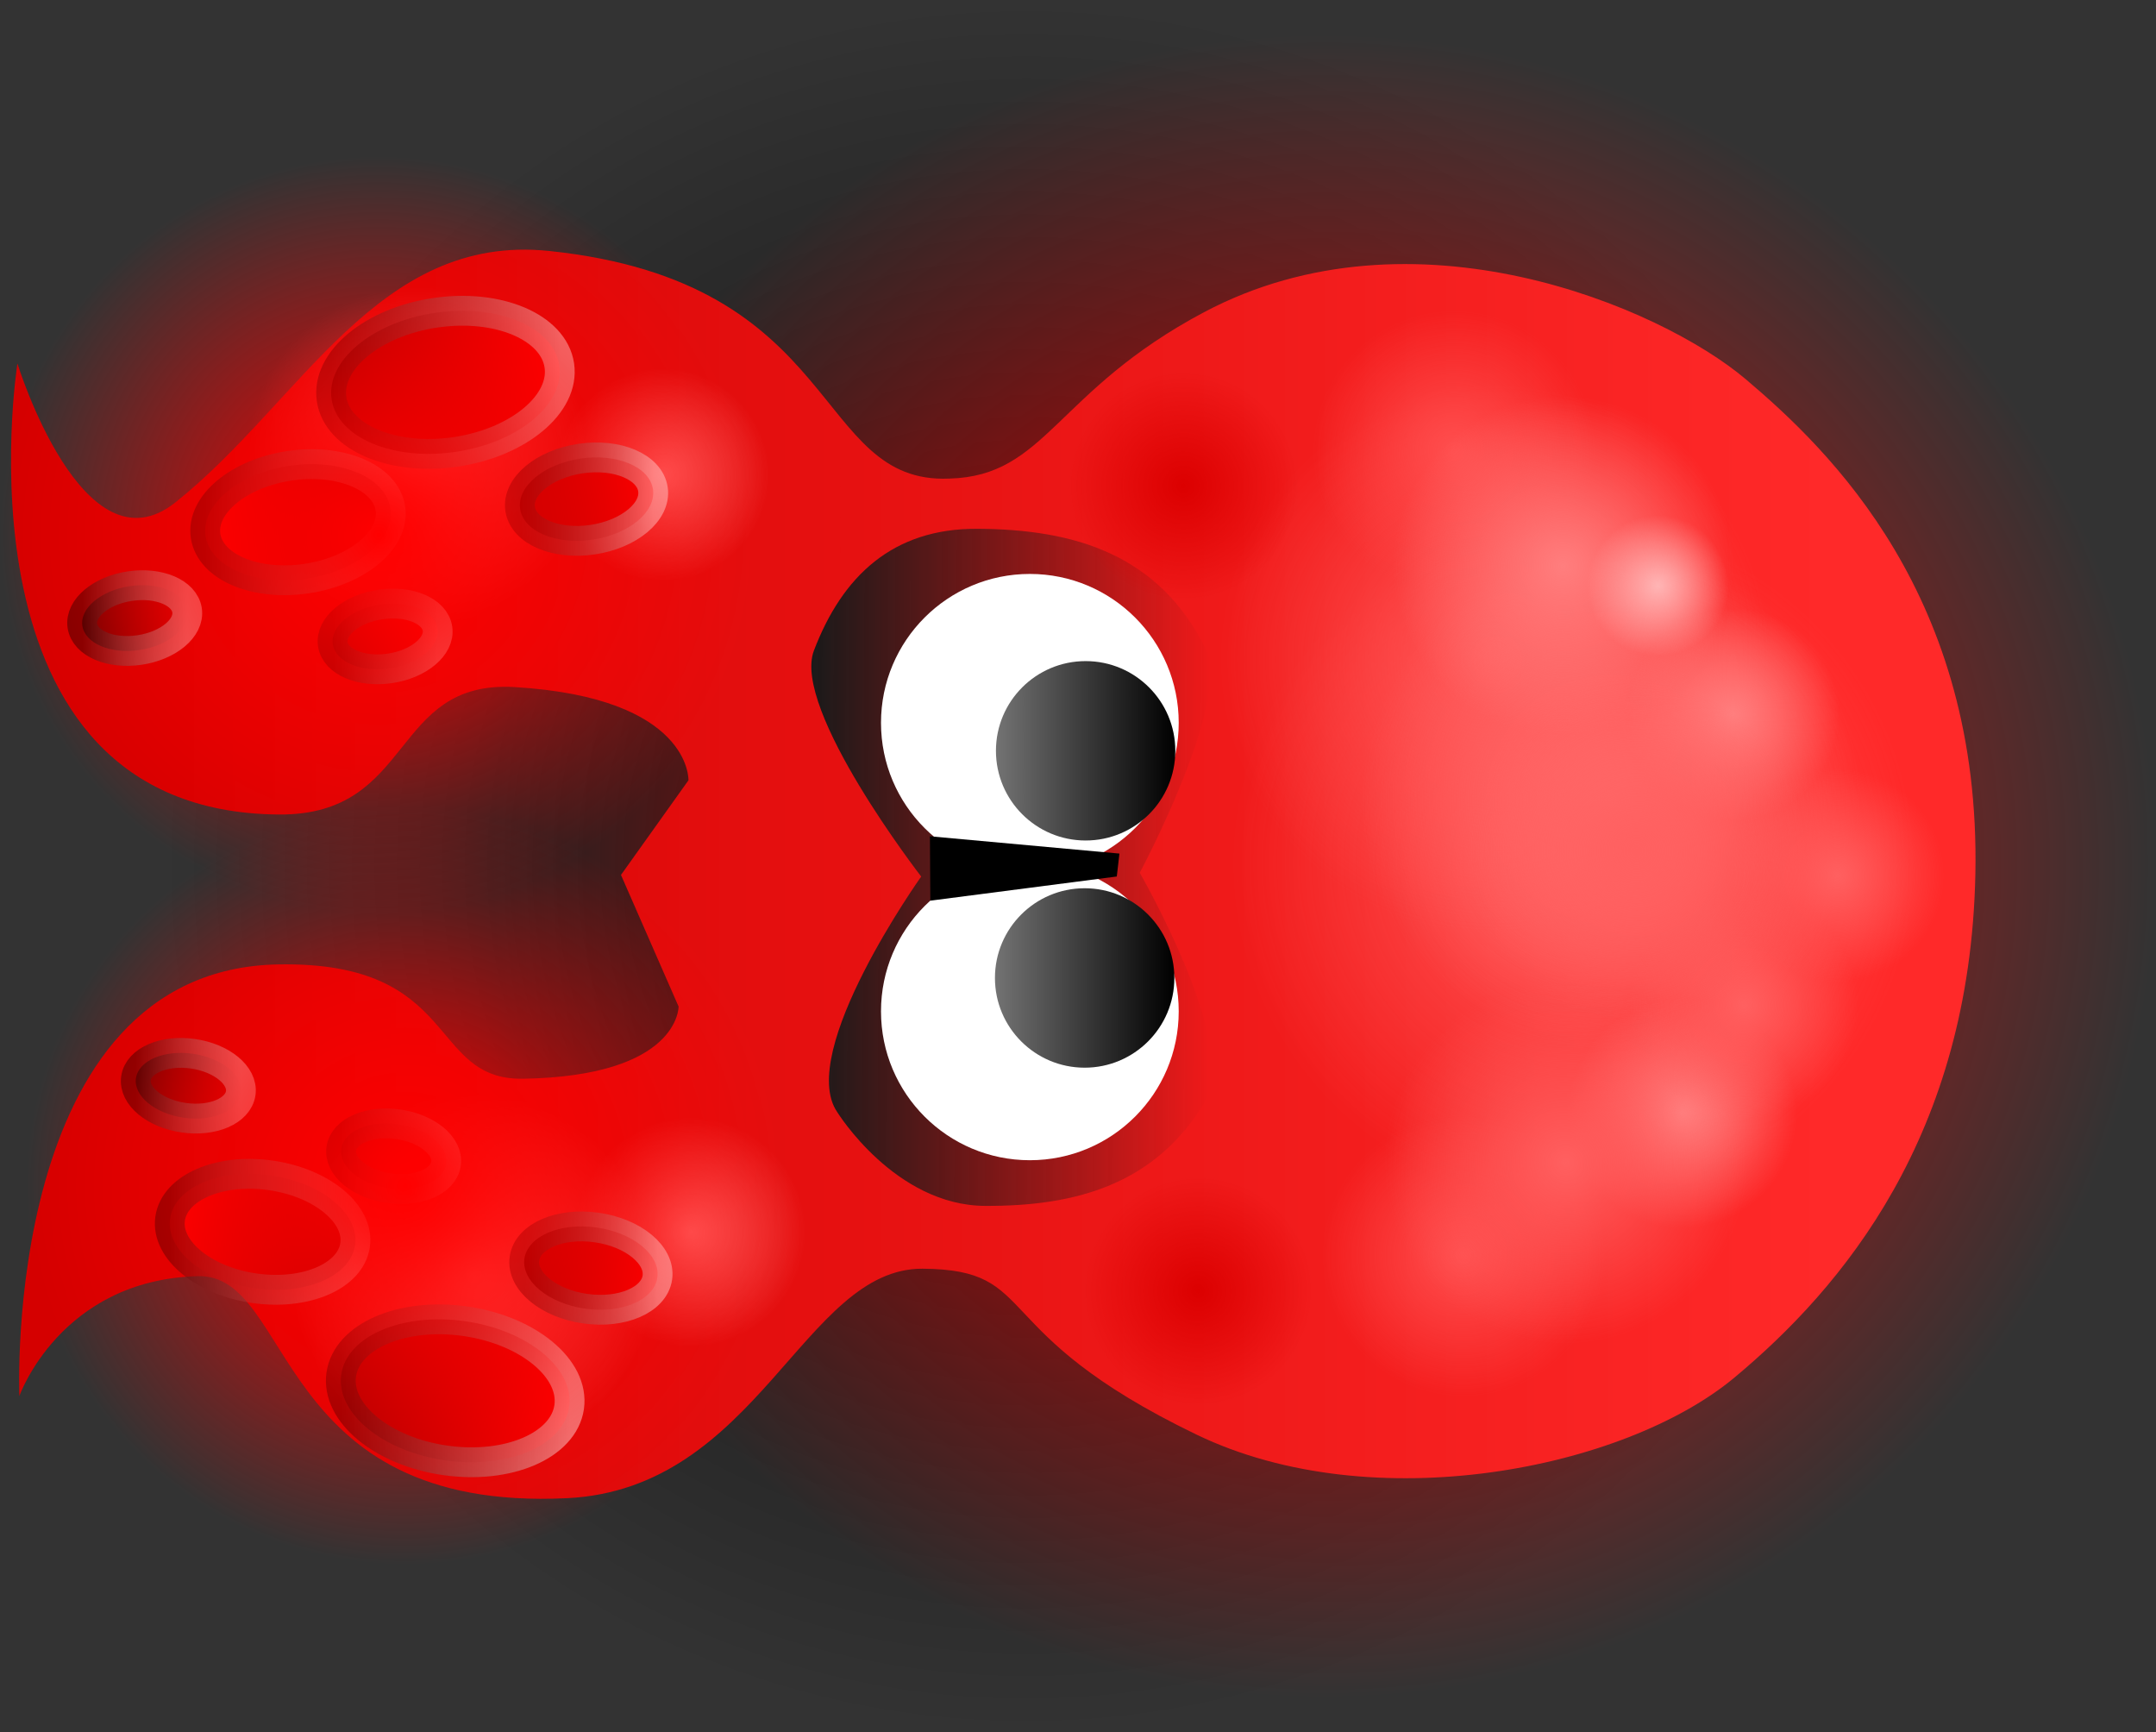 <svg version="1.1" xmlns="http://www.w3.org/2000/svg" xmlns:xlink="http://www.w3.org/1999/xlink" width="108.493" height="87.16" viewBox="0,0,108.493,87.16"><rect x="0" y="0" width="108.493" height="87.16" fill="#333333" stroke="none"/><defs><radialGradient cx="240" cy="180" r="43.58" gradientUnits="userSpaceOnUse" id="color-1"><stop offset="0" stop-color="#000000" stop-opacity="0.753"/><stop offset="1" stop-color="#000000" stop-opacity="0"/></radialGradient><radialGradient cx="255" cy="180" r="41.85" gradientUnits="userSpaceOnUse" id="color-2"><stop offset="0" stop-color="#ff0000"/><stop offset="1" stop-color="#ff0000" stop-opacity="0"/></radialGradient><linearGradient x1="280.439" y1="181.05" x2="197.113" y2="181.05" gradientUnits="userSpaceOnUse" id="color-3"><stop offset="0" stop-color="#ff2929"/><stop offset="1" stop-color="#d50000"/></linearGradient><linearGradient x1="249.186" y1="180.105" x2="229.102" y2="180.022" gradientUnits="userSpaceOnUse" id="color-4"><stop offset="0" stop-color="#1a1a1a" stop-opacity="0"/><stop offset="1" stop-color="#1a1a1a"/></linearGradient><radialGradient cx="267.521" cy="179.848" r="17.191" gradientUnits="userSpaceOnUse" id="color-5"><stop offset="0" stop-color="#ff5656"/><stop offset="1" stop-color="#ff5656" stop-opacity="0"/></radialGradient><radialGradient cx="263.555" cy="169.596" r="13.83" gradientUnits="userSpaceOnUse" id="color-6"><stop offset="0" stop-color="#ff5656"/><stop offset="1" stop-color="#ff5656" stop-opacity="0"/></radialGradient><radialGradient cx="269.412" cy="176.664" r="12.538" gradientUnits="userSpaceOnUse" id="color-7"><stop offset="0" stop-color="#ff6d6d"/><stop offset="1" stop-color="#ff6d6d" stop-opacity="0"/></radialGradient><radialGradient cx="261.523" cy="159.141" r="7.109" gradientUnits="userSpaceOnUse" id="color-8"><stop offset="0" stop-color="#ff4e4e"/><stop offset="1" stop-color="#ff4e4e" stop-opacity="0"/></radialGradient><radialGradient cx="261.997" cy="199.589" r="7.109" gradientUnits="userSpaceOnUse" id="color-9"><stop offset="0" stop-color="#ff4e4e"/><stop offset="1" stop-color="#ff4e4e" stop-opacity="0"/></radialGradient><radialGradient cx="267.013" cy="164.916" r="8.555" gradientUnits="userSpaceOnUse" id="color-10"><stop offset="0" stop-color="#ff7e7e"/><stop offset="1" stop-color="#ff7e7e" stop-opacity="0"/></radialGradient><radialGradient cx="273.007" cy="192.43" r="5.768" gradientUnits="userSpaceOnUse" id="color-11"><stop offset="0" stop-color="#ff8989"/><stop offset="1" stop-color="#ff8989" stop-opacity="0"/></radialGradient><radialGradient cx="276.109" cy="187.001" r="5.768" gradientUnits="userSpaceOnUse" id="color-12"><stop offset="0" stop-color="#ff6060"/><stop offset="1" stop-color="#ff6060" stop-opacity="0"/></radialGradient><linearGradient x1="247.501" y1="174.196" x2="238.474" y2="174.196" gradientUnits="userSpaceOnUse" id="color-13"><stop offset="0" stop-color="#000000"/><stop offset="1" stop-color="#737373"/></linearGradient><linearGradient x1="247.451" y1="185.623" x2="238.424" y2="185.623" gradientUnits="userSpaceOnUse" id="color-14"><stop offset="0" stop-color="#000000"/><stop offset="1" stop-color="#737373"/></linearGradient><radialGradient cx="275.566" cy="172.376" r="5.357" gradientUnits="userSpaceOnUse" id="color-15"><stop offset="0" stop-color="#ff7e7e"/><stop offset="1" stop-color="#ff7e7e" stop-opacity="0"/></radialGradient><radialGradient cx="267.149" cy="194.91" r="9.128" gradientUnits="userSpaceOnUse" id="color-16"><stop offset="0" stop-color="#ff6060"/><stop offset="1" stop-color="#ff6060" stop-opacity="0"/></radialGradient><radialGradient cx="271.786" cy="165.895" r="3.552" gradientUnits="userSpaceOnUse" id="color-17"><stop offset="0" stop-color="#ffb5b5"/><stop offset="1" stop-color="#ffb5b5" stop-opacity="0"/></radialGradient><radialGradient cx="248.649" cy="201.374" r="5.768" gradientUnits="userSpaceOnUse" id="color-18"><stop offset="0" stop-color="#dc0000"/><stop offset="1" stop-color="#dc0000" stop-opacity="0"/></radialGradient><radialGradient cx="247.902" cy="160.866" r="5.768" gradientUnits="userSpaceOnUse" id="color-19"><stop offset="0" stop-color="#dc0000"/><stop offset="1" stop-color="#dc0000" stop-opacity="0"/></radialGradient><radialGradient cx="270.721" cy="179.223" r="8.555" gradientUnits="userSpaceOnUse" id="color-20"><stop offset="0" stop-color="#ff6060"/><stop offset="1" stop-color="#ff6060" stop-opacity="0"/></radialGradient><radialGradient cx="280.825" cy="180.478" r="5.357" gradientUnits="userSpaceOnUse" id="color-21"><stop offset="0" stop-color="#ff6060"/><stop offset="1" stop-color="#ff6060" stop-opacity="0"/></radialGradient><radialGradient cx="223.118" cy="198.409" r="5.768" gradientUnits="userSpaceOnUse" id="color-22"><stop offset="0" stop-color="#ff6060"/><stop offset="1" stop-color="#ff6060" stop-opacity="0"/></radialGradient><radialGradient cx="212.179" cy="200.581" r="9.128" gradientUnits="userSpaceOnUse" id="color-23"><stop offset="0" stop-color="#ff6060"/><stop offset="1" stop-color="#ff6060" stop-opacity="0"/></radialGradient><radialGradient cx="209.353" cy="159.41" r="8.555" gradientUnits="userSpaceOnUse" id="color-24"><stop offset="0" stop-color="#ff6060"/><stop offset="1" stop-color="#ff6060" stop-opacity="0"/></radialGradient><radialGradient cx="221.704" cy="160.312" r="5.357" gradientUnits="userSpaceOnUse" id="color-25"><stop offset="0" stop-color="#ff6060"/><stop offset="1" stop-color="#ff6060" stop-opacity="0"/></radialGradient><linearGradient x1="216.504" y1="154.807" x2="205.043" y2="156.505" gradientUnits="userSpaceOnUse" id="color-26"><stop offset="0" stop-color="#ff0000"/><stop offset="1" stop-color="#930000"/></linearGradient><linearGradient x1="205.02" y1="155.656" x2="216.528" y2="155.656" gradientUnits="userSpaceOnUse" id="color-27"><stop offset="0" stop-color="#000000" stop-opacity="0.451"/><stop offset="1" stop-color="#ffffff" stop-opacity="0.51"/></linearGradient><linearGradient x1="208.002" y1="162.004" x2="198.702" y2="163.382" gradientUnits="userSpaceOnUse" id="color-28"><stop offset="0" stop-color="#8e0000"/><stop offset="1" stop-color="#ff0000"/></linearGradient><linearGradient x1="198.682" y1="162.693" x2="208.021" y2="162.693" gradientUnits="userSpaceOnUse" id="color-29"><stop offset="0" stop-color="#000000" stop-opacity="0.451"/><stop offset="1" stop-color="#ffffff" stop-opacity="0.51"/></linearGradient><linearGradient x1="197.77" y1="167.127" x2="192.503" y2="167.907" gradientUnits="userSpaceOnUse" id="color-30"><stop offset="0" stop-color="#d60000"/><stop offset="1" stop-color="#600000"/></linearGradient><linearGradient x1="192.492" y1="167.517" x2="197.781" y2="167.517" gradientUnits="userSpaceOnUse" id="color-31"><stop offset="0" stop-color="#000000" stop-opacity="0.451"/><stop offset="1" stop-color="#ffffff" stop-opacity="0.51"/></linearGradient><linearGradient x1="210.371" y1="168.05" x2="205.104" y2="168.83" gradientUnits="userSpaceOnUse" id="color-32"><stop offset="0" stop-color="#ff0000"/><stop offset="1" stop-color="#930000"/></linearGradient><linearGradient x1="205.093" y1="168.44" x2="210.382" y2="168.44" gradientUnits="userSpaceOnUse" id="color-33"><stop offset="0" stop-color="#000000" stop-opacity="0.451"/><stop offset="1" stop-color="#ffffff" stop-opacity="0.51"/></linearGradient><linearGradient x1="221.214" y1="161.037" x2="214.531" y2="162.027" gradientUnits="userSpaceOnUse" id="color-34"><stop offset="0" stop-color="#ff0000"/><stop offset="1" stop-color="#930000"/></linearGradient><linearGradient x1="214.517" y1="161.532" x2="221.228" y2="161.532" gradientUnits="userSpaceOnUse" id="color-35"><stop offset="0" stop-color="#000000" stop-opacity="0.451"/><stop offset="1" stop-color="#ffffff" stop-opacity="0.51"/></linearGradient><linearGradient x1="216.998" y1="207.213" x2="205.529" y2="205.577" gradientUnits="userSpaceOnUse" id="color-36"><stop offset="0" stop-color="#ff0000"/><stop offset="1" stop-color="#930000"/></linearGradient><linearGradient x1="205.507" y1="206.395" x2="217.021" y2="206.395" gradientUnits="userSpaceOnUse" id="color-37"><stop offset="0" stop-color="#000000" stop-opacity="0.451"/><stop offset="1" stop-color="#ffffff" stop-opacity="0.51"/></linearGradient><linearGradient x1="206.225" y1="199.059" x2="196.918" y2="197.732" gradientUnits="userSpaceOnUse" id="color-38"><stop offset="0" stop-color="#8e0000"/><stop offset="1" stop-color="#ff0000"/></linearGradient><linearGradient x1="196.9" y1="198.395" x2="206.243" y2="198.395" gradientUnits="userSpaceOnUse" id="color-39"><stop offset="0" stop-color="#000000" stop-opacity="0.451"/><stop offset="1" stop-color="#ffffff" stop-opacity="0.51"/></linearGradient><linearGradient x1="200.471" y1="191.422" x2="195.199" y2="190.67" gradientUnits="userSpaceOnUse" id="color-40"><stop offset="0" stop-color="#d60000"/><stop offset="1" stop-color="#600000"/></linearGradient><linearGradient x1="195.189" y1="191.046" x2="200.481" y2="191.046" gradientUnits="userSpaceOnUse" id="color-41"><stop offset="0" stop-color="#000000" stop-opacity="0.451"/><stop offset="1" stop-color="#ffffff" stop-opacity="0.51"/></linearGradient><linearGradient x1="210.802" y1="194.97" x2="205.53" y2="194.218" gradientUnits="userSpaceOnUse" id="color-42"><stop offset="0" stop-color="#ff0000"/><stop offset="1" stop-color="#930000"/></linearGradient><linearGradient x1="205.52" y1="194.594" x2="210.812" y2="194.594" gradientUnits="userSpaceOnUse" id="color-43"><stop offset="0" stop-color="#000000" stop-opacity="0.451"/><stop offset="1" stop-color="#ffffff" stop-opacity="0.51"/></linearGradient><linearGradient x1="221.436" y1="200.698" x2="214.748" y2="199.744" gradientUnits="userSpaceOnUse" id="color-44"><stop offset="0" stop-color="#ff0000"/><stop offset="1" stop-color="#930000"/></linearGradient><linearGradient x1="214.735" y1="200.221" x2="221.449" y2="200.221" gradientUnits="userSpaceOnUse" id="color-45"><stop offset="0" stop-color="#000000" stop-opacity="0.451"/><stop offset="1" stop-color="#ffffff" stop-opacity="0.51"/></linearGradient><radialGradient cx="207.412" cy="163.336" r="19.055" gradientUnits="userSpaceOnUse" id="color-46"><stop offset="0" stop-color="#ff0000"/><stop offset="1" stop-color="#ff0000" stop-opacity="0"/></radialGradient><radialGradient cx="208.745" cy="196.086" r="19.055" gradientUnits="userSpaceOnUse" id="color-47"><stop offset="0" stop-color="#ff0000"/><stop offset="1" stop-color="#ff0000" stop-opacity="0"/></radialGradient></defs><g transform="translate(-188.357,-136.42)"><g data-paper-data="{&quot;isPaintingLayer&quot;:true}" fill-rule="nonzero" stroke-linecap="butt" stroke-linejoin="miter" stroke-miterlimit="10" stroke-dasharray="" stroke-dashoffset="0" style="mix-blend-mode: normal"><path d="M196.42,180c0,-24.069 19.512,-43.58 43.58,-43.58c24.069,0 43.58,19.512 43.58,43.58c0,24.069 -19.512,43.58 -43.58,43.58c-24.069,0 -43.58,-19.512 -43.58,-43.58z" data-paper-data="{&quot;index&quot;:null}" fill="url(#color-1)" stroke="none" stroke-width="0"/><path d="M255,221.85c-23.113,0 -41.85,-18.737 -41.85,-41.85c0,-23.113 18.737,-41.85 41.85,-41.85c23.113,0 41.85,18.737 41.85,41.85c0,23.113 -18.737,41.85 -41.85,41.85z" data-paper-data="{&quot;index&quot;:null}" fill="url(#color-2)" stroke="#000000" stroke-width="0"/><path d="M215.984,149.046c14.894,1.548 13.236,11.749 20.141,11.453c4.893,-0.127 5.318,-4.389 12.819,-8.37c10.514,-5.58 22.961,-0.263 27.249,3.36c4.288,3.623 11.853,10.954 11.567,24.914c-0.269,13.159 -6.684,20.798 -12.138,25.338c-5.523,4.597 -18.163,7.143 -27.051,2.859c-10.745,-5.178 -7.781,-8.3 -13.778,-8.348c-5.997,-0.048 -8.284,11.079 -17.905,11.546c-14.855,0.722 -13.716,-11.305 -18.58,-11.171c-6.92,0.191 -8.977,6.031 -8.977,6.031c0,0 -0.908,-21.468 13.034,-21.716c9.186,-0.164 7.511,5.829 12.305,5.752c7.894,-0.127 7.834,-3.633 7.834,-3.633l-2.899,-6.621l3.396,-4.761c0,0 0.166,-4.149 -8.724,-4.689c-6.31,-0.384 -5.016,6.459 -11.887,6.41c-16.745,-0.119 -13.157,-22.693 -13.157,-22.693c0,0 3.295,10.692 7.945,6.993c6.337,-5.04 10.154,-13.553 18.807,-12.654z" data-paper-data="{&quot;index&quot;:null}" fill="url(#color-3)" stroke="none" stroke-width="0"/><path d="M230.49,192.375c-2.077,-3.004 4.223,-11.853 4.223,-11.853c0,0 -6.521,-8.423 -5.399,-11.368c1.432,-3.759 3.975,-6.147 8.206,-6.129c4.868,0.02 9.131,1.253 11.512,6.042c1.309,2.634 -3.321,11.263 -3.321,11.263c0,0 4.988,8.645 3.328,11.447c-2.517,4.249 -6.554,5.334 -11.101,5.315c-4.547,-0.019 -7.447,-4.716 -7.447,-4.716z" data-paper-data="{&quot;index&quot;:null}" fill="url(#color-4)" stroke="none" stroke-width="0"/><path d="M232.69,187.303c0,-4.137 3.354,-7.491 7.491,-7.491c4.137,0 7.491,3.354 7.491,7.491c0,4.137 -3.354,7.491 -7.491,7.491c-4.137,0 -7.491,-3.354 -7.491,-7.491z" data-paper-data="{&quot;index&quot;:null}" fill="#ffffff" stroke="#000000" stroke-width="0"/><path d="M232.69,172.787c0,-4.137 3.354,-7.491 7.491,-7.491c4.137,0 7.491,3.354 7.491,7.491c0,4.137 -3.354,7.491 -7.491,7.491c-4.137,0 -7.491,-3.354 -7.491,-7.491z" data-paper-data="{&quot;index&quot;:null}" fill="#ffffff" stroke="#000000" stroke-width="0"/><path d="M267.521,162.657c9.494,0 17.191,7.697 17.191,17.191c0,9.494 -7.697,17.191 -17.191,17.191c-9.494,0 -17.191,-7.697 -17.191,-17.191c0,-9.494 7.697,-17.191 17.191,-17.191z" data-paper-data="{&quot;index&quot;:null}" fill="url(#color-5)" stroke="none" stroke-width="0"/><path d="M263.555,155.765c7.638,0 13.83,6.192 13.83,13.83c0,7.638 -6.192,13.83 -13.83,13.83c-7.638,0 -13.83,-6.192 -13.83,-13.83c0,-7.638 6.192,-13.83 13.83,-13.83z" data-paper-data="{&quot;index&quot;:null}" fill="url(#color-6)" stroke="none" stroke-width="0"/><path d="M269.412,164.126c6.924,0 12.538,5.613 12.538,12.538c0,6.924 -5.613,12.538 -12.538,12.538c-6.924,0 -12.538,-5.613 -12.538,-12.538c0,-6.924 5.613,-12.538 12.538,-12.538z" data-paper-data="{&quot;index&quot;:null}" fill="url(#color-7)" stroke="none" stroke-width="0"/><path d="M261.523,152.032c3.926,0 7.109,3.183 7.109,7.109c0,3.926 -3.183,7.109 -7.109,7.109c-3.926,0 -7.109,-3.183 -7.109,-7.109c0,-3.926 3.183,-7.109 7.109,-7.109z" data-paper-data="{&quot;index&quot;:null}" fill="url(#color-8)" stroke="none" stroke-width="0"/><path d="M261.997,192.48c3.926,0 7.109,3.183 7.109,7.109c0,3.926 -3.183,7.109 -7.109,7.109c-3.926,0 -7.109,-3.183 -7.109,-7.109c0,-3.926 3.183,-7.109 7.109,-7.109z" data-paper-data="{&quot;index&quot;:null}" fill="url(#color-9)" stroke="none" stroke-width="0"/><path d="M267.013,156.362c4.725,0 8.555,3.83 8.555,8.555c0,4.725 -3.83,8.555 -8.555,8.555c-4.725,0 -8.555,-3.83 -8.555,-8.555c0,-4.725 3.83,-8.555 8.555,-8.555z" data-paper-data="{&quot;index&quot;:null}" fill="url(#color-10)" stroke="none" stroke-width="0"/><path d="M273.007,186.662c3.185,0 5.768,2.582 5.768,5.768c0,3.185 -2.582,5.768 -5.768,5.768c-3.185,0 -5.768,-2.582 -5.768,-5.768c0,-3.185 2.582,-5.768 5.768,-5.768z" data-paper-data="{&quot;index&quot;:null}" fill="url(#color-11)" stroke="none" stroke-width="0"/><path d="M276.109,181.233c3.185,0 5.768,2.582 5.768,5.768c0,3.185 -2.582,5.768 -5.768,5.768c-3.185,0 -5.768,-2.582 -5.768,-5.768c0,-3.185 2.582,-5.768 5.768,-5.768z" data-paper-data="{&quot;index&quot;:null}" fill="url(#color-12)" stroke="none" stroke-width="0"/><path d="M242.987,169.682c2.493,0 4.513,2.021 4.513,4.513c0,2.493 -2.021,4.513 -4.513,4.513c-2.493,0 -4.513,-2.021 -4.513,-4.513c0,-2.493 2.021,-4.513 4.513,-4.513z" data-paper-data="{&quot;index&quot;:null}" fill="url(#color-13)" stroke="none" stroke-width="0"/><path d="M242.938,181.11c2.493,0 4.514,2.021 4.514,4.514c0,2.493 -2.021,4.514 -4.514,4.514c-2.493,0 -4.514,-2.021 -4.514,-4.514c0,-2.493 2.021,-4.514 4.514,-4.514z" data-paper-data="{&quot;index&quot;:null}" fill="url(#color-14)" stroke="none" stroke-width="0"/><path d="M275.566,167.019c2.958,0 5.357,2.398 5.357,5.357c0,2.958 -2.398,5.357 -5.357,5.357c-2.958,0 -5.357,-2.398 -5.357,-5.357c0,-2.958 2.398,-5.357 5.357,-5.357z" data-paper-data="{&quot;index&quot;:null}" fill="url(#color-15)" stroke="none" stroke-width="0"/><path d="M267.149,185.781c5.041,0 9.128,4.087 9.128,9.128c0,5.041 -4.087,9.128 -9.128,9.128c-5.041,0 -9.128,-4.087 -9.128,-9.128c0,-5.041 4.087,-9.128 9.128,-9.128z" data-paper-data="{&quot;index&quot;:null}" fill="url(#color-16)" stroke="none" stroke-width="0"/><path d="M271.786,162.342c1.962,0 3.552,1.59 3.552,3.552c0,1.962 -1.59,3.552 -3.552,3.552c-1.962,0 -3.552,-1.59 -3.552,-3.552c0,-1.962 1.59,-3.552 3.552,-3.552z" data-paper-data="{&quot;index&quot;:null}" fill="url(#color-17)" stroke="none" stroke-width="0"/><path d="M248.649,195.607c3.185,0 5.768,2.582 5.768,5.768c0,3.185 -2.582,5.768 -5.768,5.768c-3.185,0 -5.768,-2.582 -5.768,-5.768c0,-3.185 2.582,-5.768 5.768,-5.768z" data-paper-data="{&quot;index&quot;:null}" fill="url(#color-18)" stroke="none" stroke-width="0"/><path d="M247.902,155.098c3.185,0 5.768,2.582 5.768,5.768c0,3.185 -2.582,5.768 -5.768,5.768c-3.185,0 -5.768,-2.582 -5.768,-5.768c0,-3.185 2.582,-5.768 5.768,-5.768z" data-paper-data="{&quot;index&quot;:null}" fill="url(#color-19)" stroke="none" stroke-width="0"/><path d="M270.721,170.668c4.725,0 8.555,3.83 8.555,8.555c0,4.725 -3.83,8.555 -8.555,8.555c-4.725,0 -8.555,-3.83 -8.555,-8.555c0,-4.725 3.83,-8.555 8.555,-8.555z" data-paper-data="{&quot;index&quot;:null}" fill="url(#color-20)" stroke="none" stroke-width="0"/><path d="M280.825,175.121c2.958,0 5.357,2.398 5.357,5.357c0,2.958 -2.398,5.357 -5.357,5.357c-2.958,0 -5.357,-2.398 -5.357,-5.357c0,-2.958 2.398,-5.357 5.357,-5.357z" data-paper-data="{&quot;index&quot;:null}" fill="url(#color-21)" stroke="none" stroke-width="0"/><path d="M223.932,192.699c3.153,0.45 5.345,3.371 4.895,6.524c-0.45,3.153 -3.371,5.345 -6.524,4.896c-3.153,-0.45 -5.345,-3.371 -4.896,-6.524c0.45,-3.153 3.371,-5.345 6.524,-4.895z" data-paper-data="{&quot;index&quot;:null}" fill="url(#color-22)" stroke="none" stroke-width="0"/><path d="M213.468,191.544c4.991,0.712 8.46,5.335 7.748,10.326c-0.712,4.991 -5.335,8.46 -10.326,7.748c-4.991,-0.712 -8.46,-5.335 -7.748,-10.326c0.712,-4.991 5.335,-8.46 10.326,-7.748z" data-paper-data="{&quot;index&quot;:null}" fill="url(#color-23)" stroke="none" stroke-width="0"/><path d="M208.099,150.947c4.674,-0.692 9.024,2.535 9.716,7.209c0.692,4.674 -2.535,9.024 -7.209,9.716c-4.674,0.692 -9.024,-2.535 -9.716,-7.209c-0.692,-4.674 2.535,-9.024 7.209,-9.716z" data-paper-data="{&quot;index&quot;:null}" fill="url(#color-24)" stroke="none" stroke-width="0"/><path d="M220.919,155.014c2.927,-0.434 5.65,1.587 6.084,4.514c0.434,2.927 -1.587,5.65 -4.514,6.084c-2.927,0.434 -5.65,-1.587 -6.084,-4.514c-0.434,-2.927 1.587,-5.65 4.514,-6.084z" data-paper-data="{&quot;index&quot;:null}" fill="url(#color-25)" stroke="none" stroke-width="0"/><path d="M210.255,152.158c3.165,-0.469 5.962,0.717 6.248,2.649c0.286,1.932 -2.047,3.878 -5.212,4.347c-3.165,0.469 -5.962,-0.717 -6.248,-2.649c-0.286,-1.932 2.047,-3.878 5.212,-4.347z" data-paper-data="{&quot;index&quot;:null}" fill="url(#color-26)" stroke="url(#color-27)" stroke-width="1.5"/><path d="M202.931,159.855c2.568,-0.38 4.838,0.582 5.071,2.15c0.232,1.568 -1.661,3.147 -4.229,3.527c-2.568,0.38 -4.838,-0.582 -5.071,-2.15c-0.232,-1.568 1.661,-3.147 4.23,-3.527z" data-paper-data="{&quot;index&quot;:null}" fill="url(#color-28)" stroke="url(#color-29)" stroke-width="1.5"/><path d="M194.898,165.909c1.455,-0.215 2.74,0.33 2.872,1.217c0.132,0.888 -0.941,1.782 -2.396,1.998c-1.455,0.215 -2.74,-0.33 -2.872,-1.217c-0.132,-0.888 0.941,-1.782 2.396,-1.998z" data-paper-data="{&quot;index&quot;:null}" fill="url(#color-30)" stroke="url(#color-31)" stroke-width="1.5"/><path d="M207.499,166.833c1.455,-0.215 2.74,0.33 2.872,1.217c0.132,0.888 -0.941,1.782 -2.396,1.998c-1.455,0.215 -2.74,-0.33 -2.872,-1.217c-0.132,-0.888 0.941,-1.782 2.396,-1.998z" data-paper-data="{&quot;index&quot;:null}" fill="url(#color-32)" stroke="url(#color-33)" stroke-width="1.5"/><path d="M217.57,159.492c1.845,-0.273 3.477,0.418 3.644,1.545c0.167,1.127 -1.194,2.261 -3.039,2.535c-1.845,0.273 -3.477,-0.418 -3.644,-1.545c-0.167,-1.127 1.194,-2.261 3.039,-2.535z" data-paper-data="{&quot;index&quot;:null}" fill="url(#color-34)" stroke="url(#color-35)" stroke-width="1.5"/><path d="M205.529,205.577c0.276,-1.933 3.067,-3.134 6.234,-2.683c3.167,0.452 5.511,2.385 5.235,4.318c-0.276,1.933 -3.067,3.134 -6.234,2.683c-3.167,-0.452 -5.511,-2.385 -5.235,-4.318z" data-paper-data="{&quot;index&quot;:null}" fill="url(#color-36)" stroke="url(#color-37)" stroke-width="1.5"/><path d="M196.918,197.732c0.224,-1.569 2.489,-2.544 5.059,-2.177c2.57,0.367 4.472,1.936 4.249,3.504c-0.224,1.569 -2.489,2.544 -5.059,2.177c-2.57,-0.367 -4.472,-1.936 -4.249,-3.504z" data-paper-data="{&quot;index&quot;:null}" fill="url(#color-38)" stroke="url(#color-39)" stroke-width="1.5"/><path d="M195.199,190.67c0.127,-0.889 1.41,-1.441 2.865,-1.233c1.456,0.208 2.533,1.096 2.406,1.985c-0.127,0.889 -1.41,1.441 -2.865,1.233c-1.456,-0.208 -2.533,-1.096 -2.406,-1.985z" data-paper-data="{&quot;index&quot;:null}" fill="url(#color-40)" stroke="url(#color-41)" stroke-width="1.5"/><path d="M205.53,194.218c0.127,-0.889 1.41,-1.441 2.865,-1.233c1.456,0.208 2.533,1.096 2.406,1.985c-0.127,0.889 -1.41,1.441 -2.865,1.233c-1.456,-0.208 -2.533,-1.096 -2.406,-1.985z" data-paper-data="{&quot;index&quot;:null}" fill="url(#color-42)" stroke="url(#color-43)" stroke-width="1.5"/><path d="M214.748,199.744c0.161,-1.127 1.788,-1.828 3.635,-1.564c1.847,0.263 3.214,1.391 3.053,2.518c-0.161,1.127 -1.788,1.828 -3.635,1.564c-1.847,-0.263 -3.214,-1.391 -3.053,-2.518z" data-paper-data="{&quot;index&quot;:null}" fill="url(#color-44)" stroke="url(#color-45)" stroke-width="1.5"/><path d="M207.412,182.391c-10.524,0 -19.055,-8.531 -19.055,-19.055c0,-10.524 8.531,-19.055 19.055,-19.055c10.524,0 19.055,8.531 19.055,19.055c0,10.524 -8.531,19.055 -19.055,19.055z" data-paper-data="{&quot;index&quot;:null}" fill="url(#color-46)" stroke="#000000" stroke-width="0"/><path d="M208.745,215.141c-10.524,0 -19.055,-8.531 -19.055,-19.055c0,-10.524 8.531,-19.055 19.055,-19.055c10.524,0 19.055,8.531 19.055,19.055c0,10.524 -8.531,19.055 -19.055,19.055z" data-paper-data="{&quot;index&quot;:null}" fill="url(#color-47)" stroke="#000000" stroke-width="0"/><path d="M235.174,181.735l-0.022,-3.239l9.536,0.87l-0.132,1.153z" fill="#000000" stroke="none" stroke-width="0"/></g></g></svg>